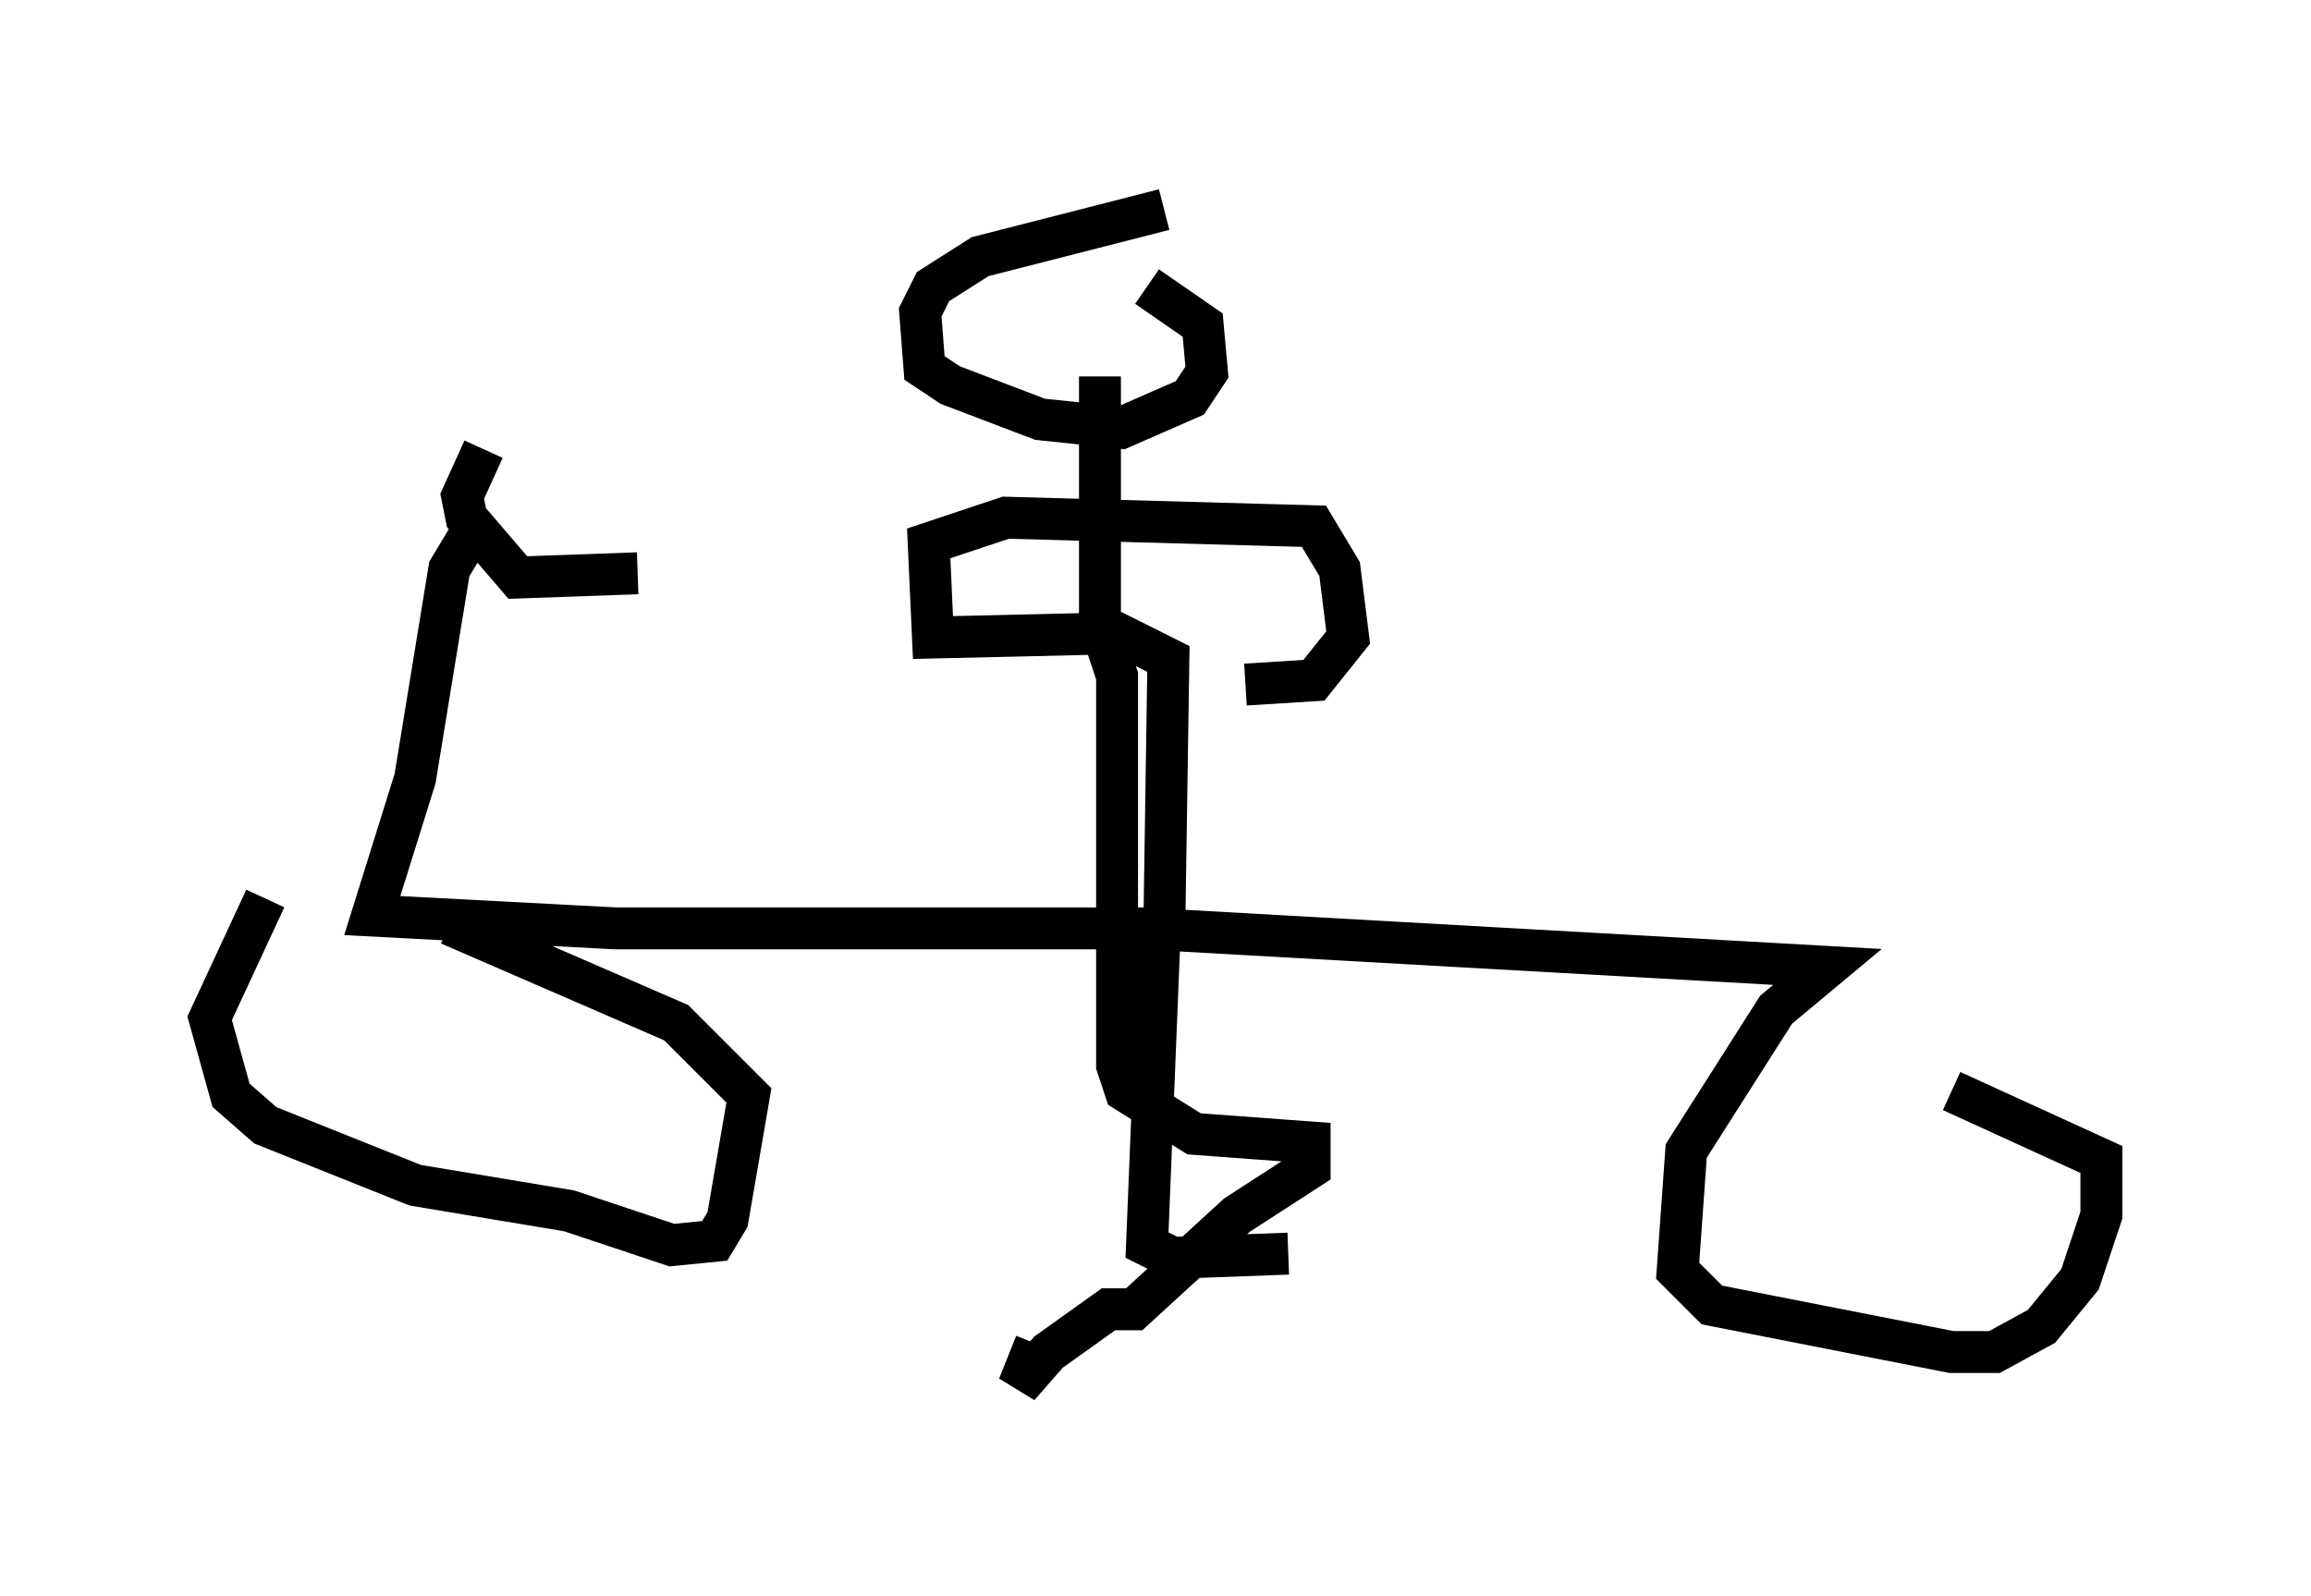 <?xml version="1.0" encoding="utf-8" ?>
<svg baseProfile="full" height="38.073" version="1.1" width="55.121" xmlns="http://www.w3.org/2000/svg" xmlns:ev="http://www.w3.org/2001/xml-events" xmlns:xlink="http://www.w3.org/1999/xlink"><defs /><rect fill="white" height="38.073" width="55.121" x="0" y="0" /><path d="M13.065, 8.471 m-1.531, 2.246 l-0.51, 1.123 0.102, 0.51 l1.225, 1.429 2.858, -0.102 m-3.879, -1.123 l-0.613, 1.021 -0.817, 5.002 l-1.021, 3.267 5.819, 0.306 l12.556, 0.0 16.334, 0.919 l-1.225, 1.021 -2.144, 3.369 l-0.204, 2.858 0.817, 0.817 l5.717, 1.123 1.021, 0.0 l1.123, -0.613 0.919, -1.123 l0.51, -1.531 0.0, -1.327 l-3.573, -1.633 m-40.221, -4.594 l-1.327, 2.858 0.51, 1.838 l0.817, 0.715 3.573, 1.429 l3.675, 0.613 2.45, 0.817 l1.021, -0.102 0.306, -0.51 l0.51, -2.96 -1.735, -1.735 l-5.41, -2.348 m17.048, 0.408 l0.102, -6.738 -1.225, -0.613 l-4.39, 0.102 -0.102, -2.246 l1.838, -0.613 7.35, 0.204 l0.613, 1.021 0.204, 1.633 l-0.817, 1.021 -1.633, 0.102 m-2.042, 5.819 l-0.306, 7.554 0.613, 0.306 l2.756, -0.102 m-2.96, -24.909 l-4.39, 1.123 -1.123, 0.715 l-0.306, 0.613 0.102, 1.327 l0.613, 0.408 2.144, 0.817 l1.94, 0.204 1.633, -0.715 l0.408, -0.613 -0.102, -1.123 l-1.327, -0.919 m-1.123, 2.144 l0.0, 5.921 0.408, 1.225 l0.0, 9.29 0.204, 0.613 l1.633, 1.021 2.756, 0.204 l0.0, 0.613 -1.735, 1.123 l-2.45, 2.246 -0.613, 0.0 l-1.429, 1.021 -0.715, 0.817 l0.408, -1.021 " fill="none" stroke="black" stroke-width="1" /></svg>